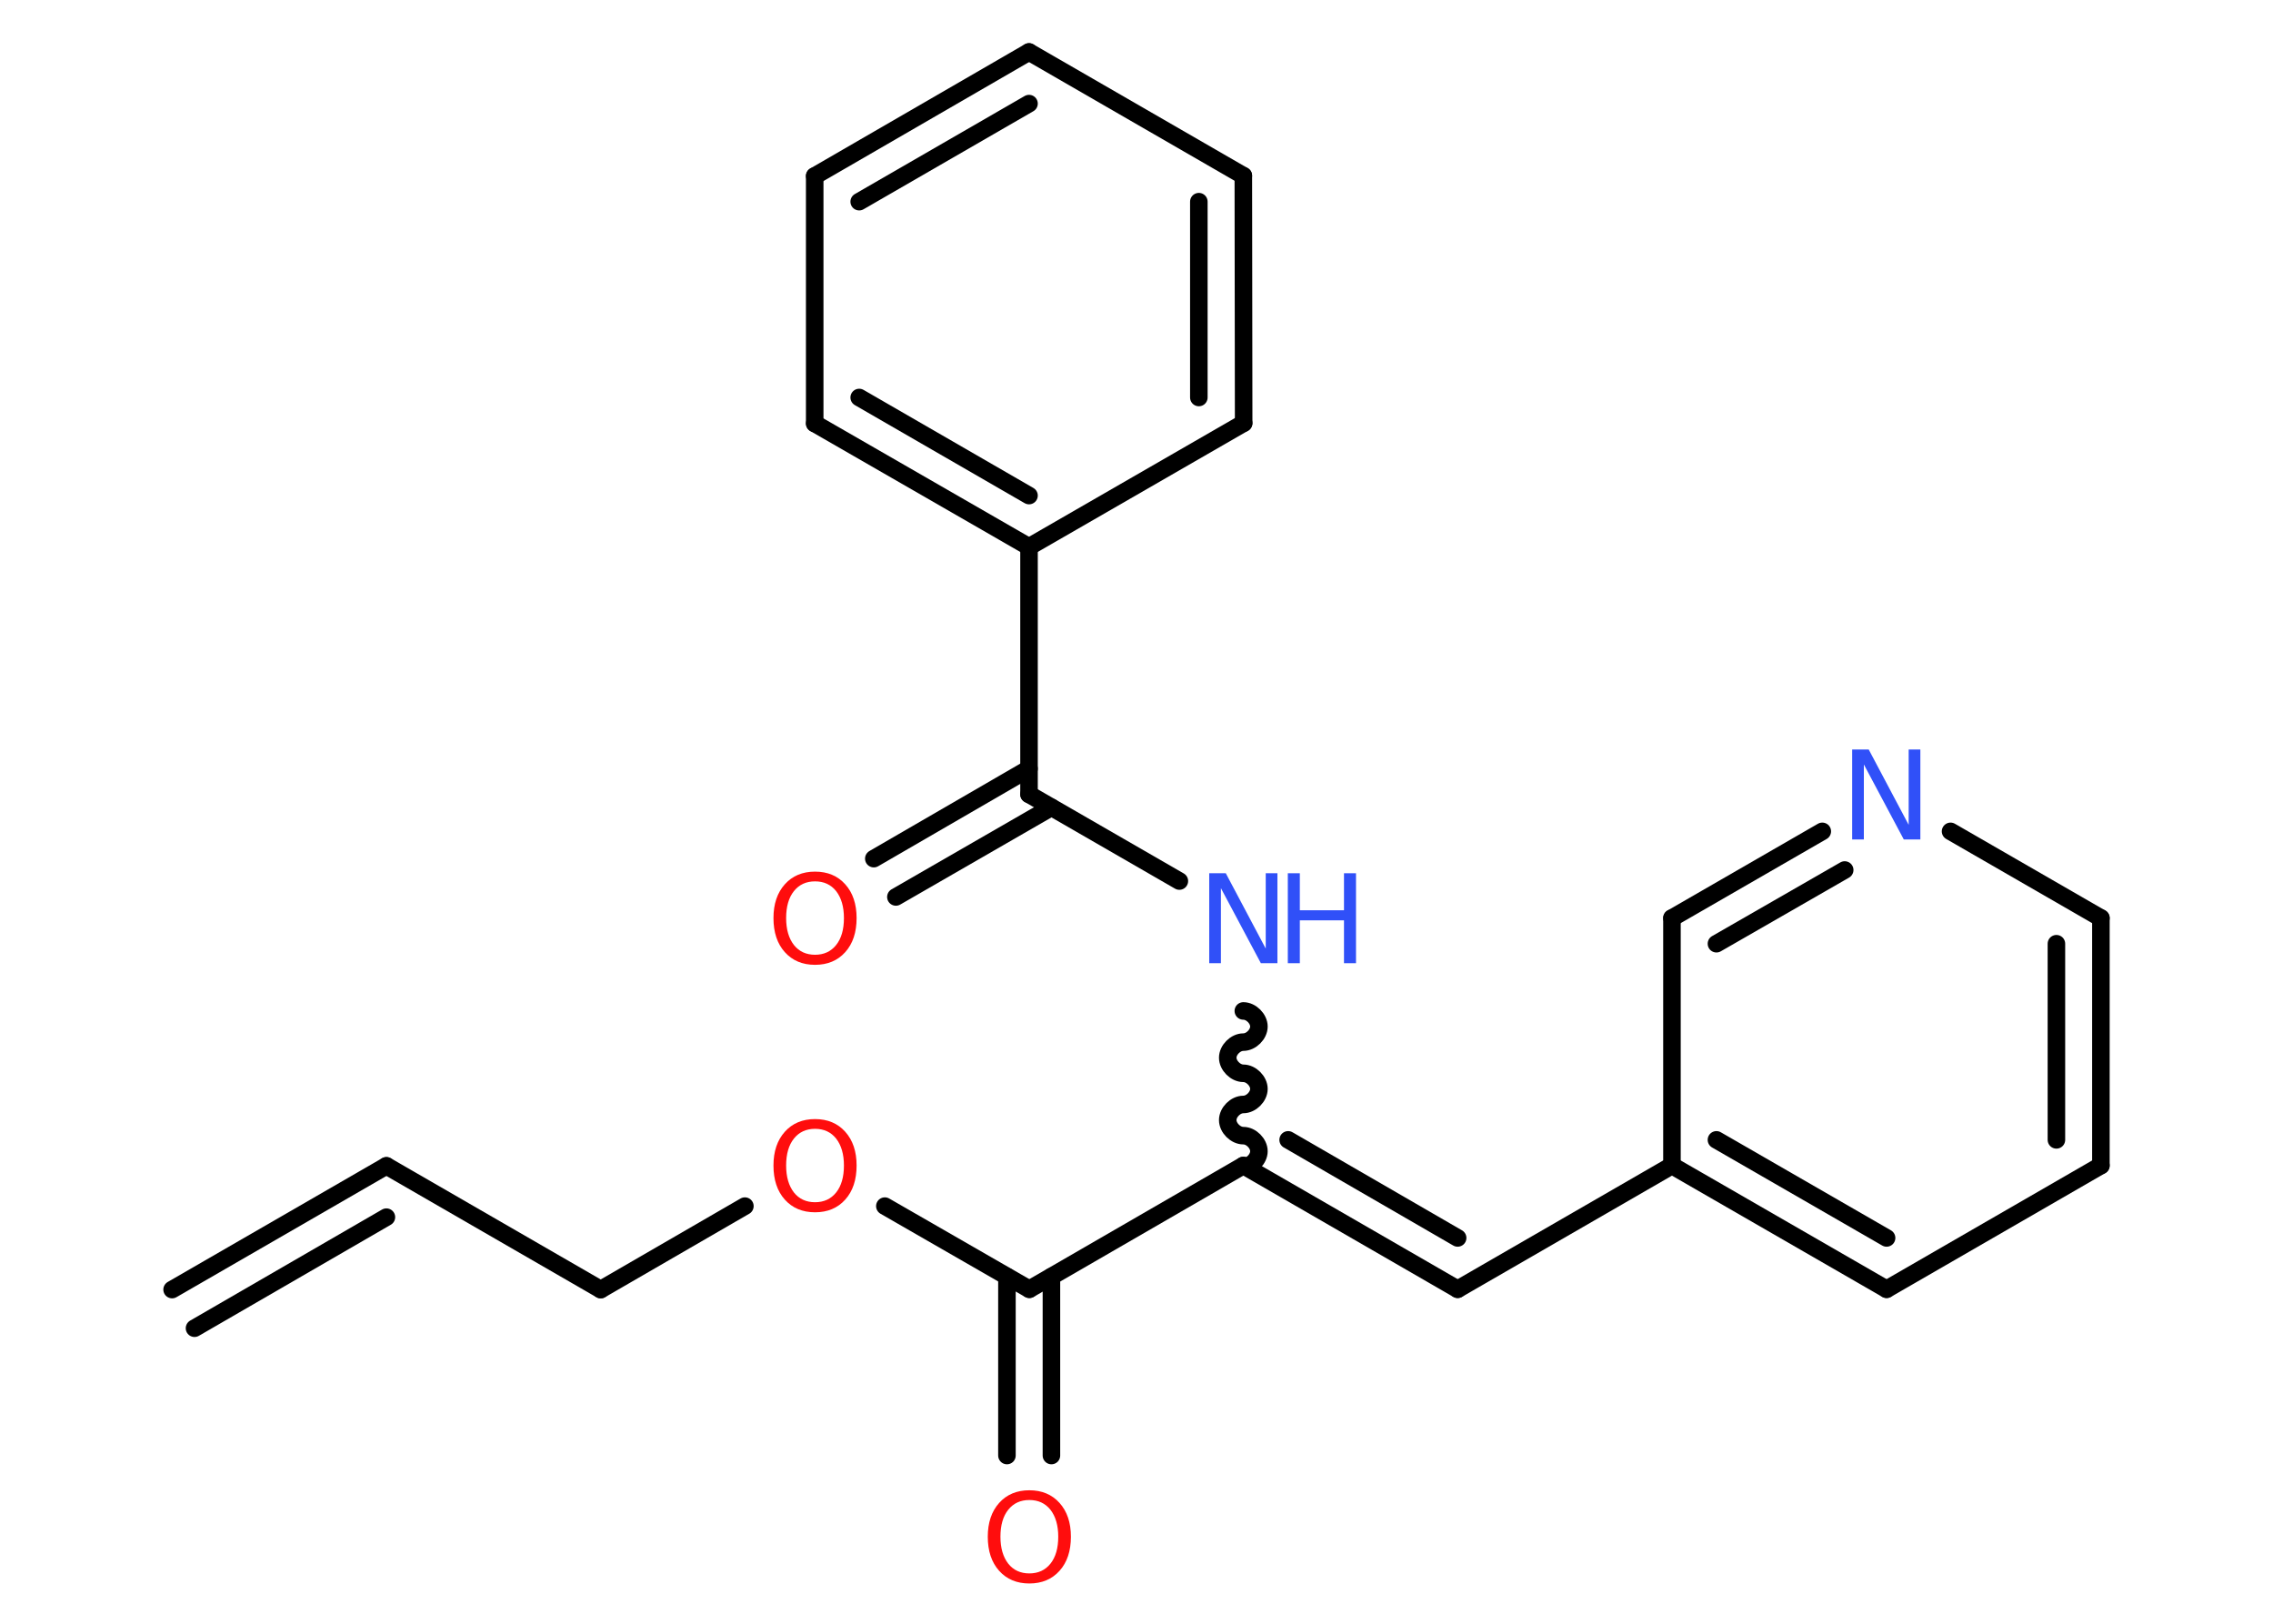 <?xml version='1.0' encoding='UTF-8'?>
<!DOCTYPE svg PUBLIC "-//W3C//DTD SVG 1.1//EN" "http://www.w3.org/Graphics/SVG/1.1/DTD/svg11.dtd">
<svg version='1.2' xmlns='http://www.w3.org/2000/svg' xmlns:xlink='http://www.w3.org/1999/xlink' width='70.0mm' height='50.0mm' viewBox='0 0 70.0 50.0'>
  <desc>Generated by the Chemistry Development Kit (http://github.com/cdk)</desc>
  <g stroke-linecap='round' stroke-linejoin='round' stroke='#000000' stroke-width='.54' fill='#FF0D0D'>
    <rect x='.0' y='.0' width='70.0' height='50.0' fill='#FFFFFF' stroke='none'/>
    <g id='mol1' class='mol'>
      <g id='mol1bnd1' class='bond'>
        <line x1='11.9' y1='35.9' x2='5.3' y2='39.71'/>
        <line x1='11.9' y1='37.48' x2='5.99' y2='40.9'/>
      </g>
      <line id='mol1bnd2' class='bond' x1='11.9' y1='35.9' x2='18.5' y2='39.71'/>
      <line id='mol1bnd3' class='bond' x1='18.5' y1='39.71' x2='22.94' y2='37.14'/>
      <line id='mol1bnd4' class='bond' x1='27.25' y1='37.14' x2='31.7' y2='39.7'/>
      <g id='mol1bnd5' class='bond'>
        <line x1='32.38' y1='39.31' x2='32.38' y2='44.82'/>
        <line x1='31.01' y1='39.31' x2='31.01' y2='44.82'/>
      </g>
      <line id='mol1bnd6' class='bond' x1='31.7' y1='39.7' x2='38.29' y2='35.89'/>
      <g id='mol1bnd7' class='bond'>
        <line x1='44.89' y1='39.7' x2='38.29' y2='35.89'/>
        <line x1='44.89' y1='38.12' x2='39.67' y2='35.1'/>
      </g>
      <line id='mol1bnd8' class='bond' x1='44.89' y1='39.7' x2='51.49' y2='35.89'/>
      <g id='mol1bnd9' class='bond'>
        <line x1='51.49' y1='35.89' x2='58.1' y2='39.7'/>
        <line x1='52.86' y1='35.1' x2='58.1' y2='38.12'/>
      </g>
      <line id='mol1bnd10' class='bond' x1='58.1' y1='39.7' x2='64.7' y2='35.89'/>
      <g id='mol1bnd11' class='bond'>
        <line x1='64.7' y1='35.89' x2='64.7' y2='28.27'/>
        <line x1='63.33' y1='35.1' x2='63.33' y2='29.06'/>
      </g>
      <line id='mol1bnd12' class='bond' x1='64.7' y1='28.27' x2='60.07' y2='25.6'/>
      <g id='mol1bnd13' class='bond'>
        <line x1='56.12' y1='25.6' x2='51.49' y2='28.27'/>
        <line x1='56.81' y1='26.79' x2='52.86' y2='29.06'/>
      </g>
      <line id='mol1bnd14' class='bond' x1='51.49' y1='35.89' x2='51.49' y2='28.27'/>
      <path id='mol1bnd15' class='bond' d='M38.29 31.13c.24 -.0 .48 .24 .48 .48c.0 .24 -.24 .48 -.48 .48c-.24 .0 -.48 .24 -.48 .48c.0 .24 .24 .48 .48 .48c.24 -.0 .48 .24 .48 .48c.0 .24 -.24 .48 -.48 .48c-.24 .0 -.48 .24 -.48 .48c.0 .24 .24 .48 .48 .48c.24 -.0 .48 .24 .48 .48c.0 .24 -.24 .48 -.48 .48' fill='none' stroke='#000000' stroke-width='.54'/>
      <line id='mol1bnd16' class='bond' x1='36.32' y1='27.13' x2='31.69' y2='24.46'/>
      <g id='mol1bnd17' class='bond'>
        <line x1='32.38' y1='24.86' x2='27.59' y2='27.62'/>
        <line x1='31.69' y1='23.67' x2='26.91' y2='26.44'/>
      </g>
      <line id='mol1bnd18' class='bond' x1='31.69' y1='24.46' x2='31.69' y2='16.84'/>
      <g id='mol1bnd19' class='bond'>
        <line x1='25.09' y1='13.04' x2='31.69' y2='16.84'/>
        <line x1='26.46' y1='12.24' x2='31.69' y2='15.26'/>
      </g>
      <line id='mol1bnd20' class='bond' x1='25.09' y1='13.04' x2='25.09' y2='5.42'/>
      <g id='mol1bnd21' class='bond'>
        <line x1='31.69' y1='1.6' x2='25.09' y2='5.42'/>
        <line x1='31.69' y1='3.19' x2='26.46' y2='6.21'/>
      </g>
      <line id='mol1bnd22' class='bond' x1='31.69' y1='1.6' x2='38.29' y2='5.41'/>
      <g id='mol1bnd23' class='bond'>
        <line x1='38.3' y1='13.03' x2='38.29' y2='5.41'/>
        <line x1='36.92' y1='12.24' x2='36.92' y2='6.21'/>
      </g>
      <line id='mol1bnd24' class='bond' x1='31.69' y1='16.84' x2='38.3' y2='13.03'/>
      <path id='mol1atm4' class='atom' d='M25.1 34.76q-.41 .0 -.65 .3q-.24 .3 -.24 .83q.0 .52 .24 .83q.24 .3 .65 .3q.41 .0 .65 -.3q.24 -.3 .24 -.83q.0 -.52 -.24 -.83q-.24 -.3 -.65 -.3zM25.1 34.46q.58 .0 .93 .39q.35 .39 .35 1.04q.0 .66 -.35 1.05q-.35 .39 -.93 .39q-.58 .0 -.93 -.39q-.35 -.39 -.35 -1.05q.0 -.65 .35 -1.04q.35 -.39 .93 -.39z' stroke='none'/>
      <path id='mol1atm6' class='atom' d='M31.7 46.19q-.41 .0 -.65 .3q-.24 .3 -.24 .83q.0 .52 .24 .83q.24 .3 .65 .3q.41 .0 .65 -.3q.24 -.3 .24 -.83q.0 -.52 -.24 -.83q-.24 -.3 -.65 -.3zM31.7 45.89q.58 .0 .93 .39q.35 .39 .35 1.04q.0 .66 -.35 1.05q-.35 .39 -.93 .39q-.58 .0 -.93 -.39q-.35 -.39 -.35 -1.05q.0 -.65 .35 -1.04q.35 -.39 .93 -.39z' stroke='none'/>
      <path id='mol1atm13' class='atom' d='M57.05 23.08h.5l1.23 2.32v-2.32h.36v2.77h-.51l-1.23 -2.31v2.31h-.36v-2.77z' stroke='none' fill='#3050F8'/>
      <g id='mol1atm15' class='atom'>
        <path d='M37.25 26.89h.5l1.23 2.32v-2.32h.36v2.77h-.51l-1.23 -2.31v2.31h-.36v-2.77z' stroke='none' fill='#3050F8'/>
        <path d='M39.66 26.89h.37v1.14h1.36v-1.14h.37v2.77h-.37v-1.32h-1.36v1.32h-.37v-2.77z' stroke='none' fill='#3050F8'/>
      </g>
      <path id='mol1atm17' class='atom' d='M25.1 27.14q-.41 .0 -.65 .3q-.24 .3 -.24 .83q.0 .52 .24 .83q.24 .3 .65 .3q.41 .0 .65 -.3q.24 -.3 .24 -.83q.0 -.52 -.24 -.83q-.24 -.3 -.65 -.3zM25.1 26.84q.58 .0 .93 .39q.35 .39 .35 1.04q.0 .66 -.35 1.05q-.35 .39 -.93 .39q-.58 .0 -.93 -.39q-.35 -.39 -.35 -1.05q.0 -.65 .35 -1.04q.35 -.39 .93 -.39z' stroke='none'/>
    </g>
  </g>
</svg>
